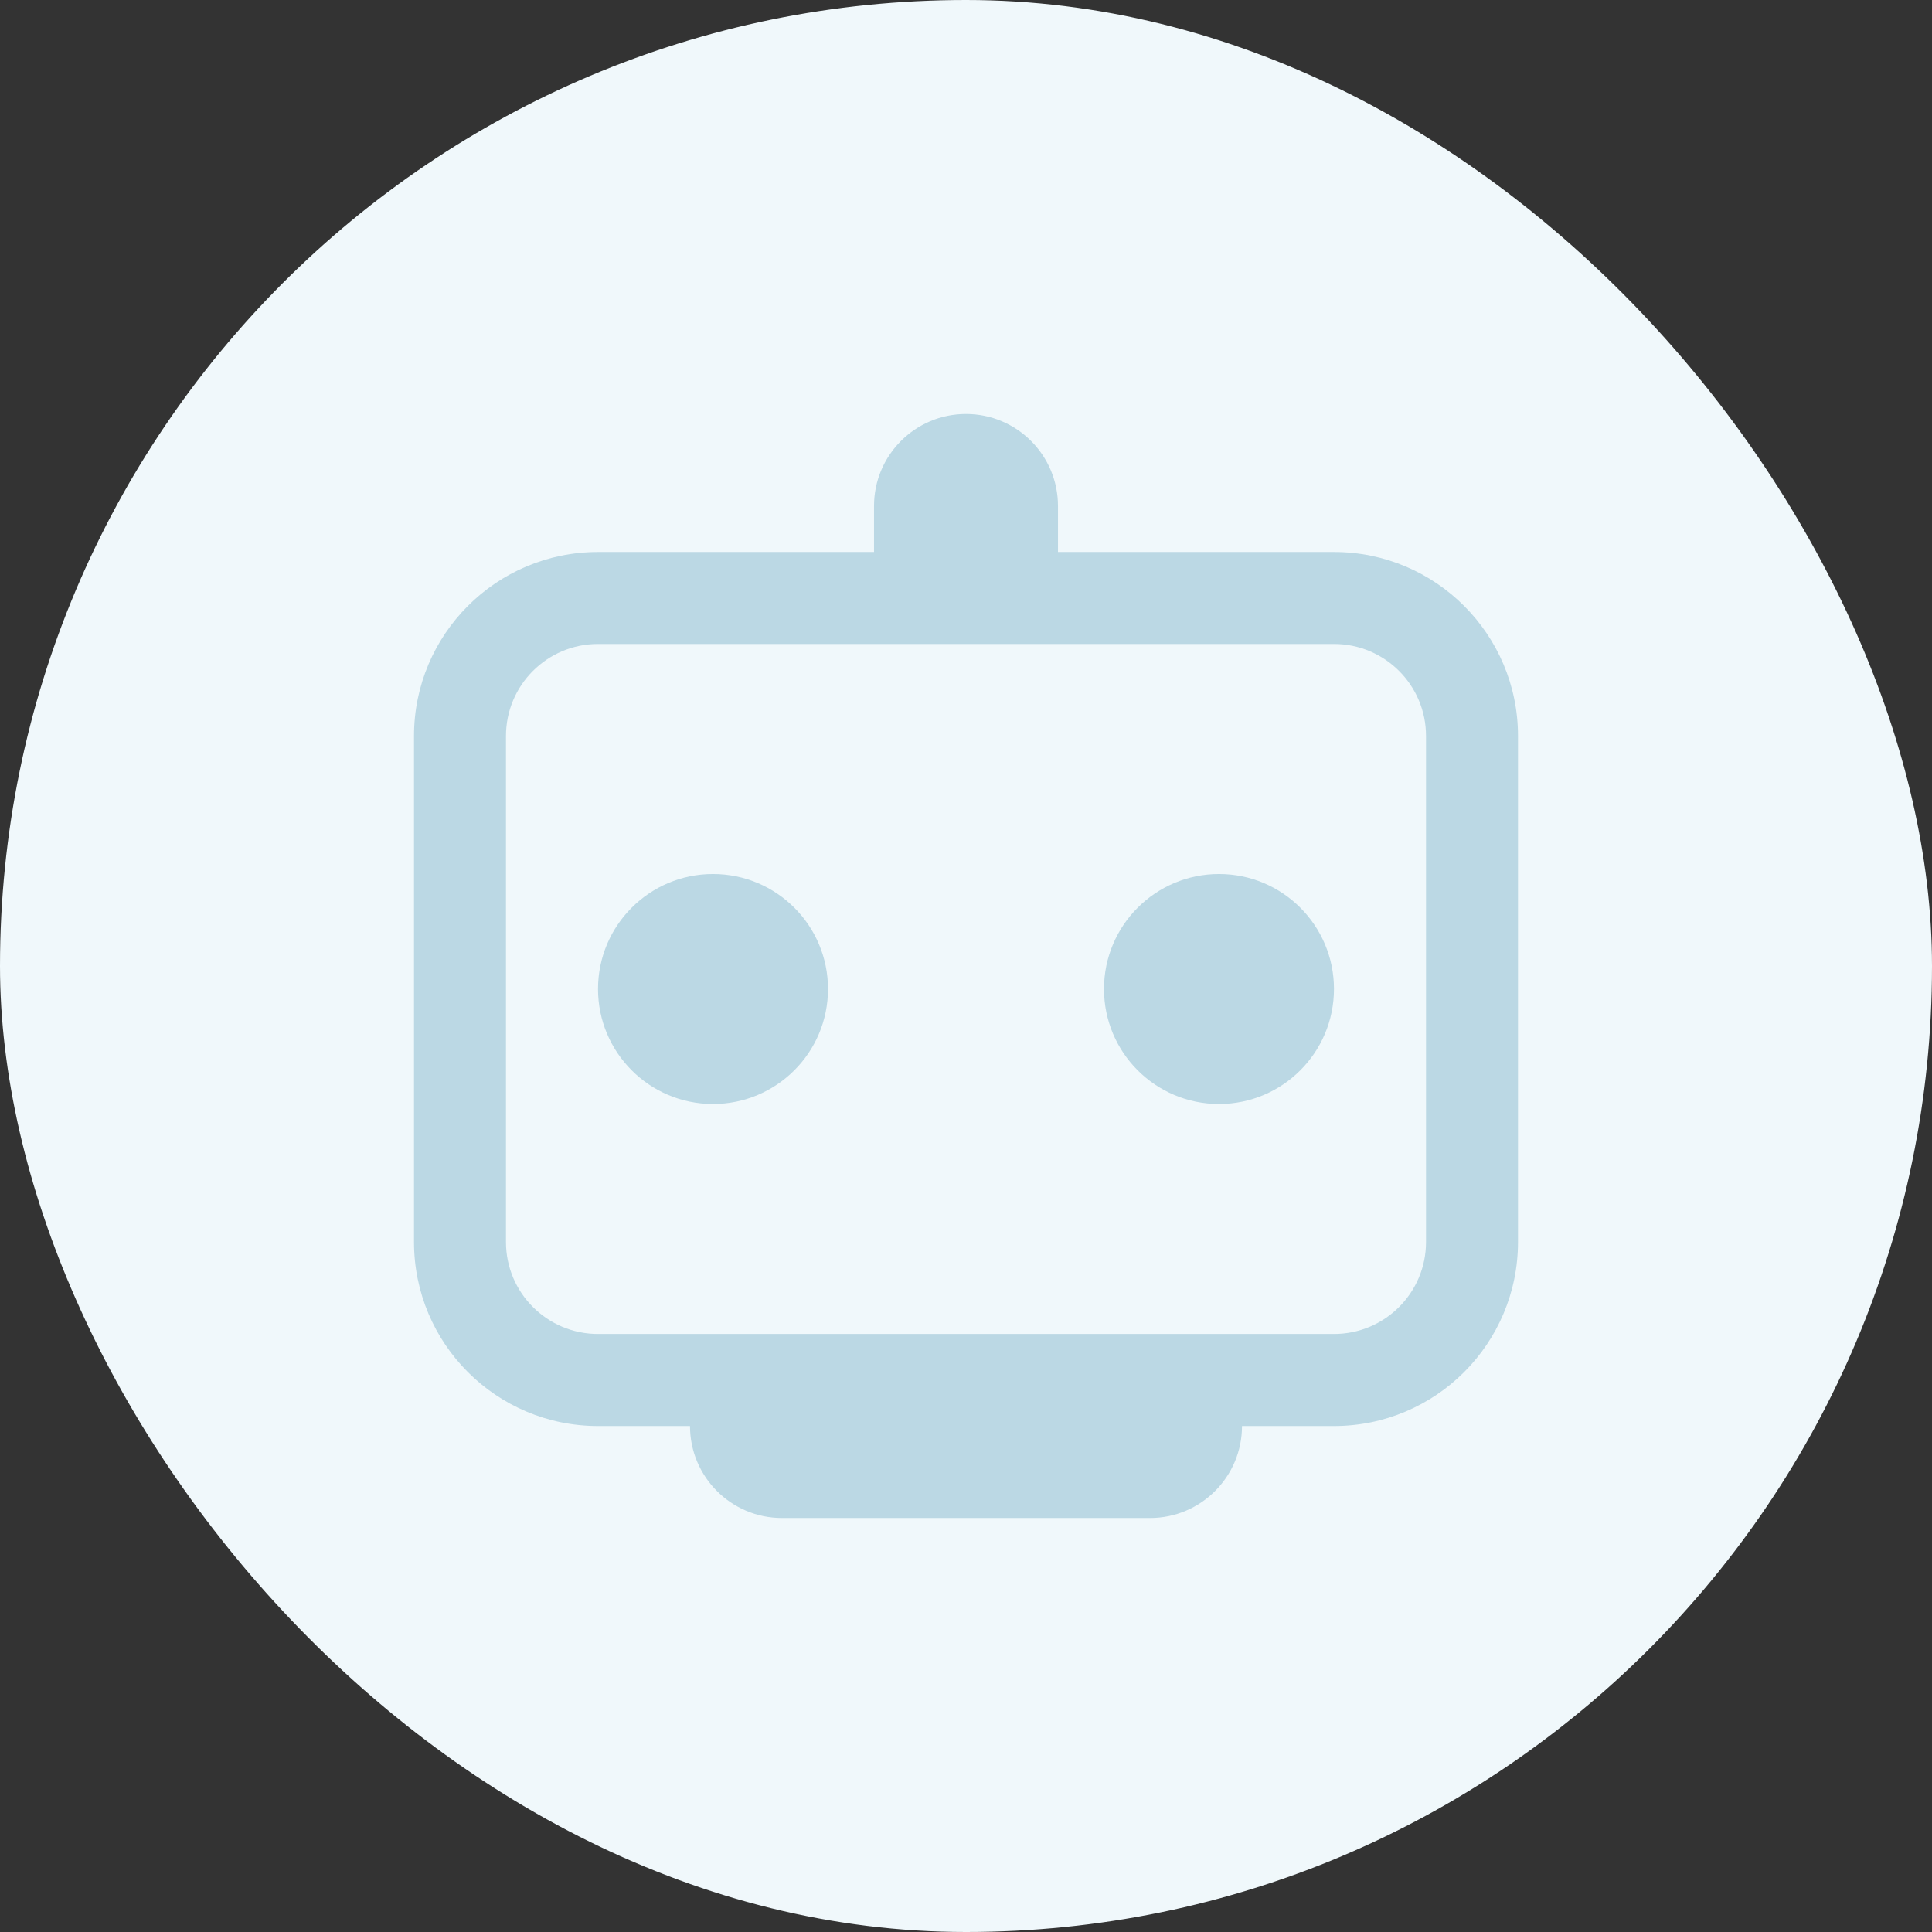 <svg width="28" height="28" viewBox="0 0 28 28" fill="none" xmlns="http://www.w3.org/2000/svg">
<rect x="0" y="0" width="28" height="28" fill="#333333" stroke="none"/>
<rect width="28" height="28" rx="14" fill="#F0F8FB"/>
<path fill-rule="evenodd" clip-rule="evenodd" d="M8.667 9.333L14 9.333L19.333 9.333C20.07 9.333 20.667 9.93 20.667 10.667V18C20.667 18.736 20.07 19.333 19.333 19.333H16.668C16.668 19.333 16.667 19.333 16.667 19.333H11.333C11.333 19.333 11.332 19.333 11.332 19.333H8.667C7.93 19.333 7.333 18.736 7.333 18V10.667C7.333 9.93 7.93 9.333 8.667 9.333ZM10 20.667L8.667 20.667C7.194 20.667 6 19.473 6 18V10.667C6 9.194 7.194 8 8.667 8H12.667V7.333C12.667 6.597 13.264 6 14 6C14.736 6 15.333 6.597 15.333 7.333V8H19.333C20.806 8 22 9.194 22 10.667V18C22 19.473 20.806 20.667 19.333 20.667L18 20.667C18 21.403 17.403 22 16.667 22H11.333C10.597 22 10 21.403 10 20.667ZM12 14.333C12 15.254 11.254 16 10.333 16C9.413 16 8.667 15.254 8.667 14.333C8.667 13.413 9.413 12.667 10.333 12.667C11.254 12.667 12 13.413 12 14.333ZM19.333 14.333C19.333 15.254 18.587 16 17.667 16C16.746 16 16 15.254 16 14.333C16 13.413 16.746 12.667 17.667 12.667C18.587 12.667 19.333 13.413 19.333 14.333Z" fill="#BBD8E4"/>
</svg>
